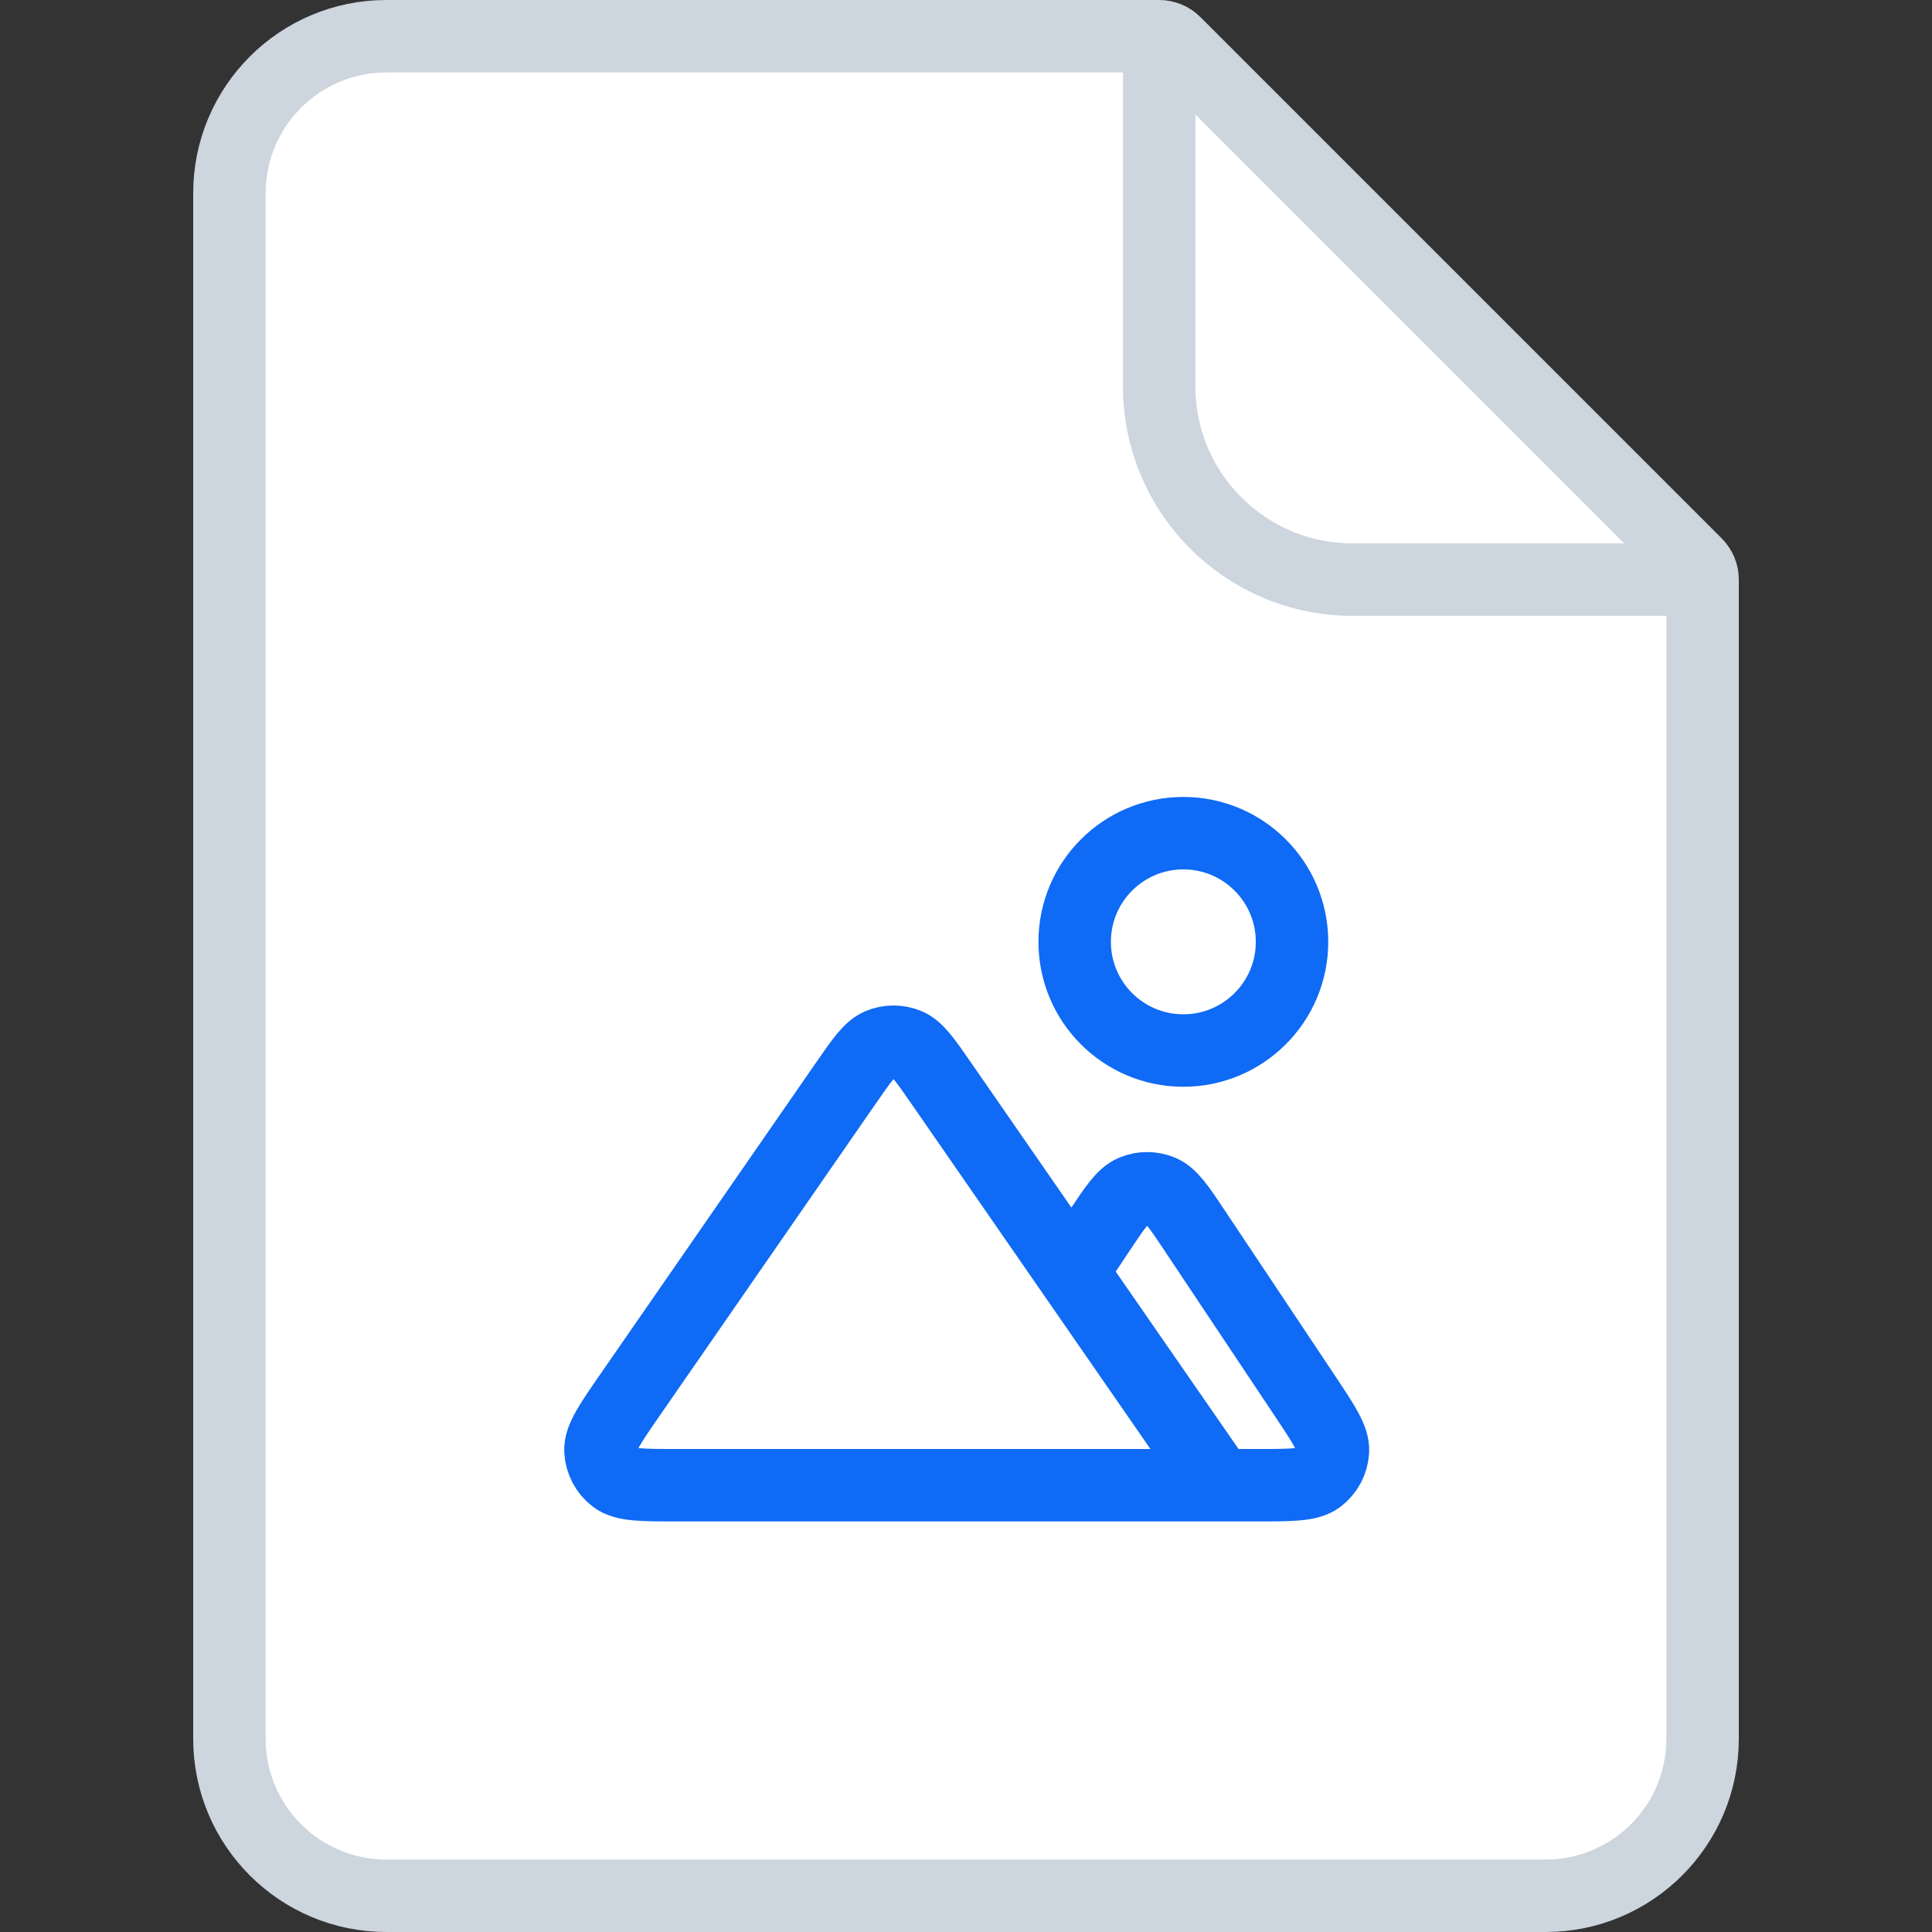 <svg width="40" height="40" viewBox="0 0 40 40" fill="none" xmlns="http://www.w3.org/2000/svg">
<rect x="0" y="0" width="40" height="40" fill="#333333" stroke="none"/>
<path d="M4.75 4C4.75 2.205 6.205 0.75 8 0.75H24C24.121 0.75 24.238 0.798 24.323 0.884L35.116 11.677C35.202 11.762 35.25 11.879 35.25 12V36C35.25 37.795 33.795 39.25 32 39.25H8C6.205 39.25 4.75 37.795 4.75 36V4Z" fill="white" stroke="#CDD5DF" stroke-width="1.5"/>
<path d="M24 0.5V8C24 10.209 25.791 12 28 12H35.5" stroke="#CDD5DF" stroke-width="1.5"/>
<path d="M25.25 30.75H26.008C26.736 30.75 27.1 30.75 27.301 30.598C27.476 30.466 27.584 30.264 27.597 30.045C27.612 29.793 27.41 29.49 27.006 28.884L24.748 25.498C24.415 24.997 24.248 24.747 24.037 24.659C23.853 24.583 23.646 24.583 23.463 24.659C23.252 24.747 23.085 24.997 22.751 25.498L22.193 26.335M25.25 30.75L19.486 22.425C19.155 21.946 18.989 21.707 18.782 21.623C18.601 21.549 18.398 21.549 18.217 21.623C18.01 21.707 17.845 21.946 17.513 22.425L13.053 28.867C12.631 29.477 12.42 29.782 12.432 30.035C12.443 30.256 12.55 30.461 12.726 30.596C12.927 30.75 13.298 30.75 14.04 30.75H25.25ZM26.75 19.5C26.75 20.743 25.742 21.75 24.5 21.75C23.257 21.75 22.25 20.743 22.25 19.5C22.25 18.257 23.257 17.25 24.5 17.25C25.742 17.25 26.75 18.257 26.75 19.5Z" stroke="#0F6AF5" stroke-width="1.5" stroke-linecap="round" stroke-linejoin="round"/>
</svg>
